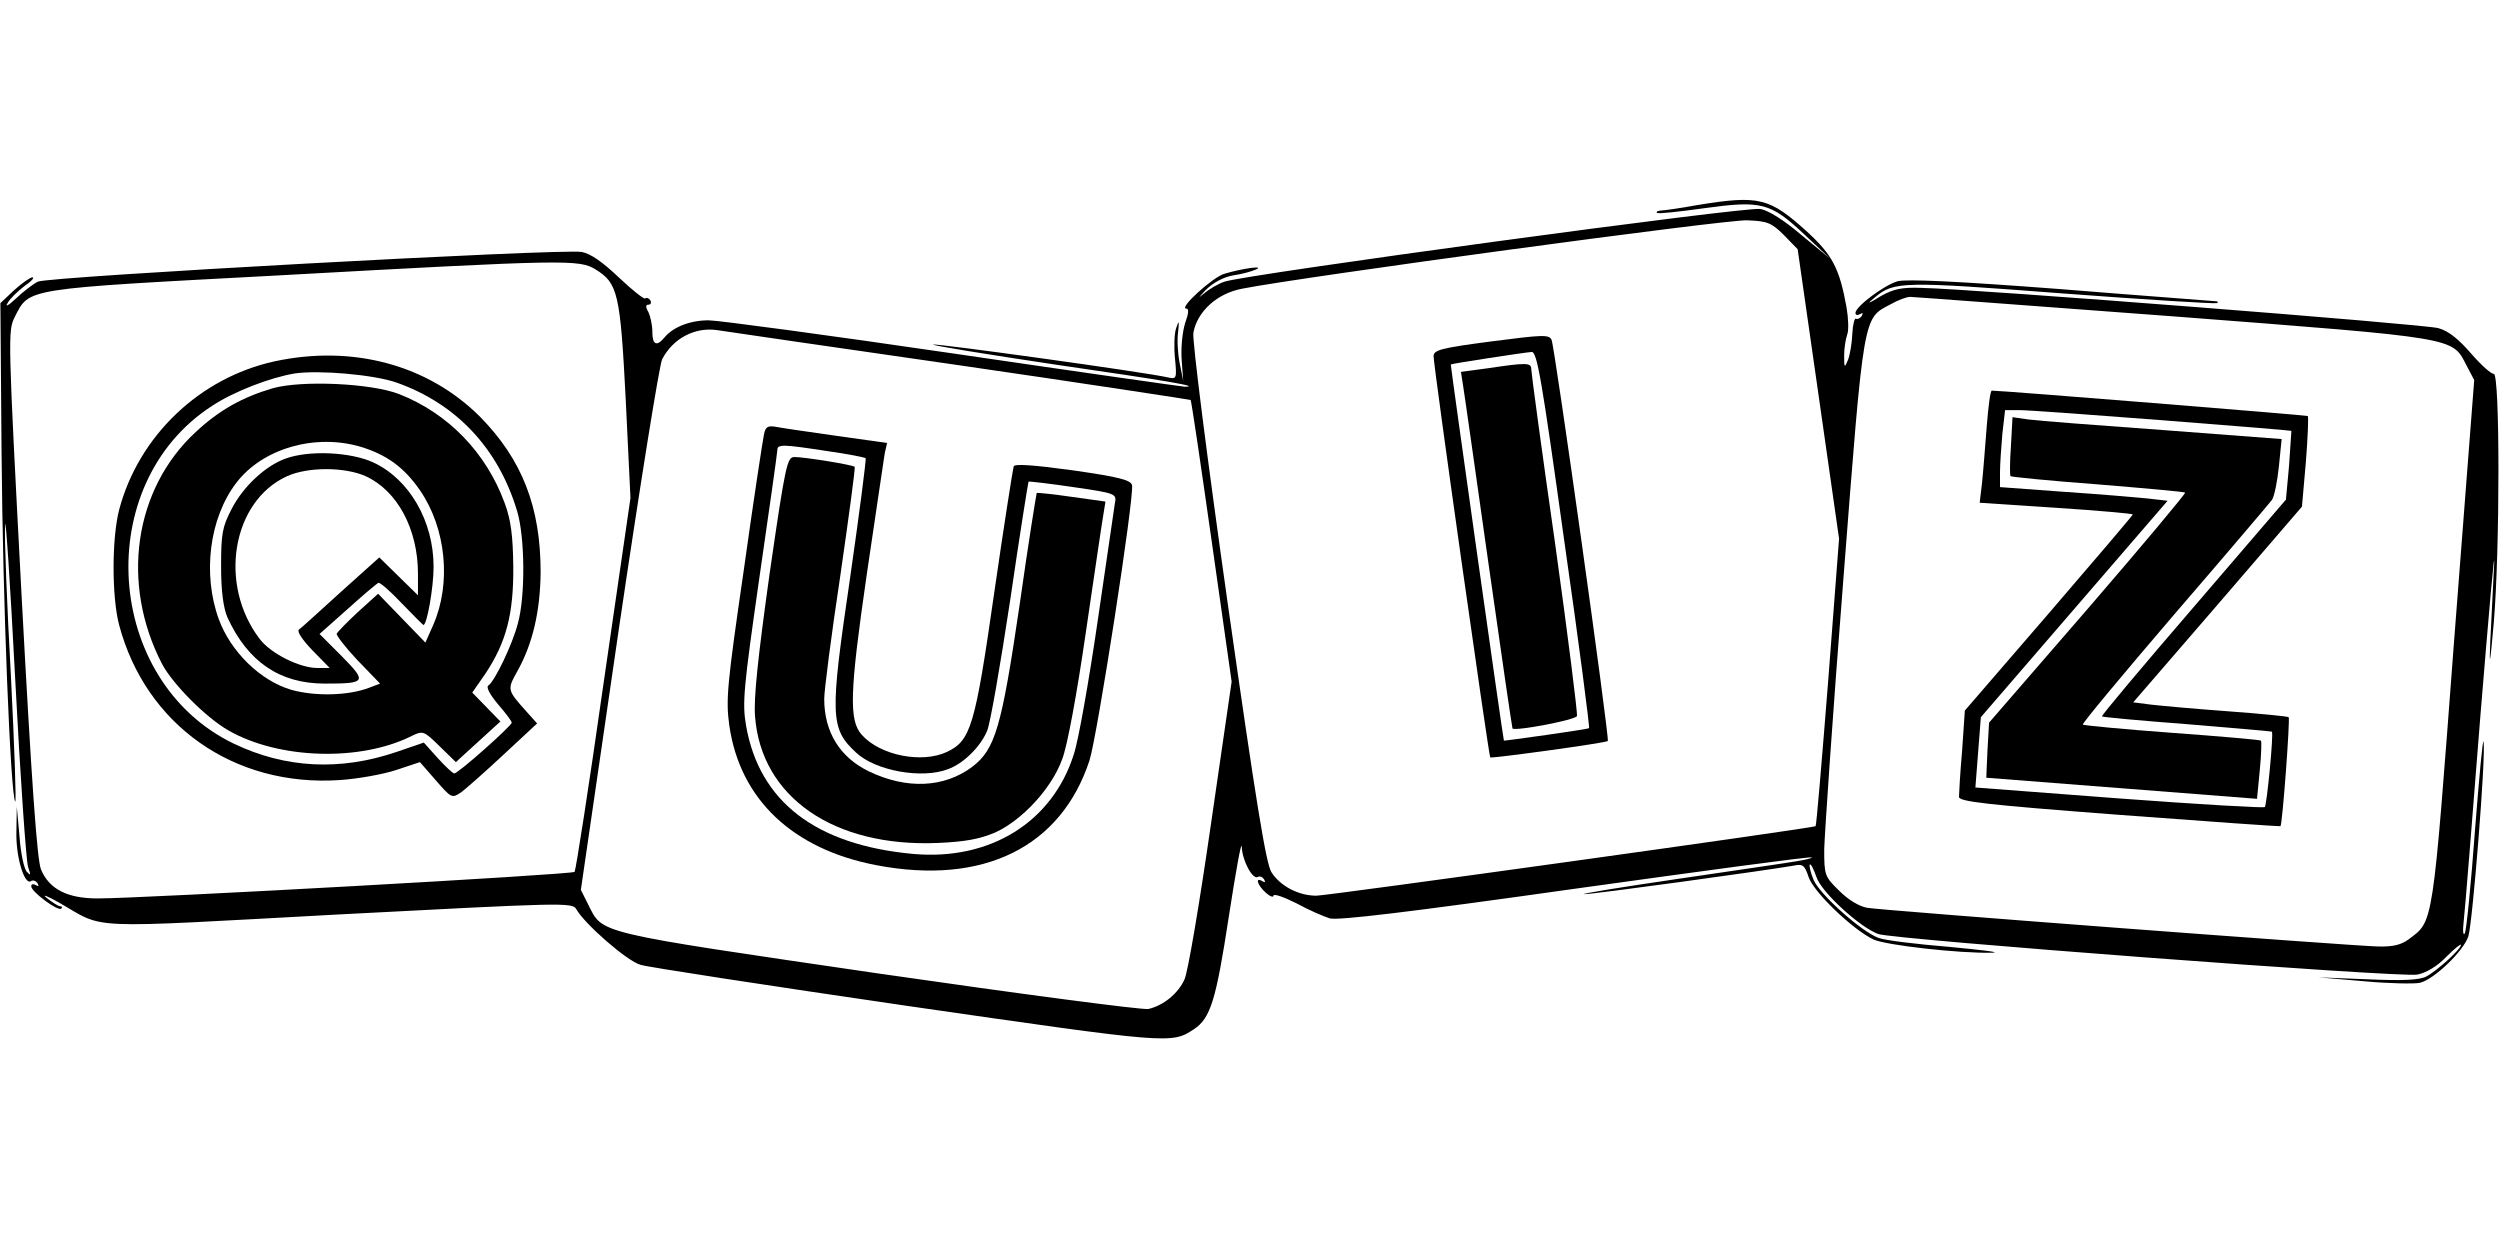 <?xml version="1.0" standalone="no"?>
<!DOCTYPE svg PUBLIC "-//W3C//DTD SVG 20010904//EN"
 "http://www.w3.org/TR/2001/REC-SVG-20010904/DTD/svg10.dtd">
<svg version="1.0" xmlns="http://www.w3.org/2000/svg"
 width="640pt" height="320pt" viewBox="0 0 640 320"
 preserveAspectRatio="xMidYMid meet">
<g transform="translate(0,320) scale(0.1,-0.1)"
fill="#000000" stroke="none">
<path d="M4345 2675 c-44 -8 -86 -14 -94 -14 -8 -1 -12 -3 -9 -6 2 -3 57 3
121 12 146 20 169 15 257 -68 l65 -61 -73 60 c-43 37 -85 64 -106 67 -34 7
-1314 -167 -1371 -186 -16 -5 -41 -20 -55 -32 -14 -12 -11 -8 6 10 20 20 47
34 71 38 21 3 47 10 58 15 25 11 -35 3 -81 -11 -30 -9 -118 -89 -97 -89 7 0 6
-12 -3 -37 -7 -22 -11 -62 -9 -93 l4 -55 -9 45 c-5 25 -7 61 -4 80 3 30 2 31
-5 10 -5 -14 -6 -49 -3 -78 5 -52 4 -53 -19 -48 -56 13 -591 87 -600 84 -6 -2
137 -25 317 -52 284 -41 370 -56 327 -56 -5 0 -272 38 -592 85 -321 47 -603
85 -627 85 -47 0 -91 -17 -113 -44 -20 -24 -31 -19 -31 15 0 17 -5 39 -10 50
-8 13 -7 19 0 19 6 0 8 5 5 11 -4 6 -10 8 -13 5 -3 -3 -33 21 -67 53 -42 40
-73 62 -96 66 -50 9 -1366 -63 -1392 -76 -12 -6 -37 -25 -56 -43 -20 -19 -29
-23 -21 -11 6 11 26 30 43 43 18 12 26 22 20 22 -6 0 -27 -15 -47 -33 l-35
-33 3 -385 c3 -376 23 -877 35 -891 3 -4 -2 140 -11 320 -10 180 -17 354 -15
387 1 33 13 -145 26 -395 13 -250 28 -466 33 -480 7 -20 7 -23 -3 -12 -7 6
-16 47 -19 90 l-7 77 -1 -63 c-2 -64 20 -138 37 -128 5 4 13 1 17 -5 4 -8 3
-9 -4 -5 -7 4 -12 3 -12 -3 0 -14 69 -65 77 -57 3 3 2 6 -3 6 -5 0 -20 10 -34
21 -14 11 0 6 30 -11 123 -70 52 -67 717 -31 572 30 598 31 608 14 21 -38 131
-134 165 -143 19 -6 326 -53 682 -105 672 -97 677 -98 734 -60 43 28 57 74 90
290 18 116 32 195 33 177 1 -35 28 -85 41 -77 5 3 12 0 16 -6 4 -8 3 -9 -4 -5
-20 12 -13 -10 8 -29 11 -10 20 -13 20 -8 0 6 26 -3 58 -19 31 -17 70 -34 86
-39 20 -6 204 16 629 76 331 46 603 83 605 80 2 -2 -16 -6 -40 -10 -23 -4
-160 -24 -303 -45 -143 -21 -250 -38 -239 -39 18 -1 461 60 536 73 23 5 28 1
38 -29 12 -38 113 -135 166 -160 32 -15 221 -36 304 -34 25 1 -25 7 -110 15
-85 7 -167 17 -181 23 -44 16 -150 111 -166 148 -8 19 -12 37 -10 40 3 2 10
-12 17 -32 12 -38 110 -128 158 -146 36 -14 1338 -112 1380 -104 22 4 51 21
74 45 21 21 38 35 38 31 0 -11 -62 -67 -89 -81 -17 -9 -61 -11 -150 -7 l-126
5 117 -10 c64 -6 129 -7 143 -4 37 9 112 82 124 119 11 36 45 461 39 498 -2
13 -11 -88 -22 -226 -10 -137 -22 -257 -26 -264 -4 -8 -6 5 -3 30 3 24 22 262
43 529 22 267 37 440 35 385 -3 -55 -7 -145 -10 -200 -3 -69 0 -53 9 50 16
188 16 641 0 638 -6 -1 -32 22 -58 52 -32 37 -58 58 -84 65 -35 10 -1187 100
-1322 103 -52 2 -73 -3 -105 -21 -34 -21 -37 -21 -15 -3 49 41 72 41 478 10
213 -16 391 -27 397 -25 5 2 3 5 -5 5 -8 1 -187 14 -397 31 -263 20 -392 26
-415 20 -35 -10 -108 -65 -108 -81 0 -6 5 -7 12 -3 7 4 8 3 4 -5 -4 -6 -11 -9
-15 -7 -3 3 -8 -15 -9 -38 -1 -24 -6 -54 -11 -67 -9 -22 -10 -21 -10 11 0 19
4 43 8 54 4 10 3 41 -2 70 -18 99 -36 133 -100 192 -97 88 -123 95 -282 69z
m222 -77 l35 -36 53 -370 53 -371 -28 -366 c-16 -202 -30 -368 -32 -370 -6 -5
-1243 -177 -1278 -178 -45 0 -92 24 -115 60 -14 21 -40 183 -112 688 -54 381
-91 674 -88 693 10 55 61 101 125 113 159 31 1243 178 1293 175 51 -2 62 -6
94 -38z m-3042 -88 c57 -35 63 -62 77 -336 l12 -249 -69 -475 c-37 -261 -71
-478 -74 -482 -6 -7 -1105 -68 -1221 -68 -78 0 -124 24 -145 74 -10 24 -24
220 -50 706 -35 664 -35 673 -17 709 38 74 19 71 676 106 740 41 769 41 811
15z m4040 -120 c729 -56 712 -53 749 -125 l20 -38 -52 -674 c-55 -729 -52
-710 -115 -757 -20 -15 -41 -20 -80 -19 -73 2 -1265 92 -1307 99 -21 4 -48 20
-72 44 -37 36 -38 40 -38 106 1 38 22 349 49 691 53 684 50 667 121 704 19 11
41 19 50 19 8 0 312 -23 675 -50z m-3110 -125 c324 -47 591 -88 593 -89 2 -2
26 -165 54 -362 l51 -359 -53 -365 c-29 -201 -59 -380 -68 -398 -16 -35 -53
-66 -92 -75 -14 -3 -325 38 -692 91 -731 107 -704 101 -742 176 l-19 38 97
666 c54 367 104 678 111 692 27 53 83 83 140 75 17 -3 295 -43 620 -90z"/>
<path d="M3818 2326 c-130 -17 -148 -22 -148 -38 0 -27 141 -1022 145 -1027 4
-3 296 37 301 42 5 5 -136 1011 -144 1027 -6 14 -23 13 -154 -4z m186 -507
c38 -264 66 -482 64 -483 -2 -3 -217 -33 -218 -32 -2 3 -137 961 -136 963 1 2
184 30 207 32 14 1 26 -71 83 -480z"/>
<path d="M3807 2257 l-67 -9 5 -32 c3 -17 32 -222 65 -455 33 -233 61 -425 62
-426 9 -7 162 22 165 32 2 6 -23 205 -56 442 -34 237 -61 438 -61 446 0 17
-12 17 -113 2z"/>
<path d="M703 2275 c-192 -42 -348 -191 -398 -380 -19 -74 -19 -223 0 -295 68
-256 294 -415 564 -397 47 3 113 15 146 26 l60 20 41 -47 c40 -46 41 -46 65
-30 13 10 62 53 109 97 l85 79 -26 29 c-51 57 -51 57 -25 104 40 71 59 155 60
254 0 167 -47 288 -155 398 -133 133 -326 185 -526 142z m311 -54 c154 -54
262 -169 310 -330 20 -67 21 -217 2 -286 -14 -55 -60 -150 -76 -160 -6 -4 4
-23 25 -48 19 -22 35 -43 35 -47 0 -8 -137 -130 -147 -130 -4 0 -23 18 -43 40
l-35 39 -70 -24 c-144 -49 -284 -42 -416 21 -333 160 -366 665 -56 865 56 37
150 73 212 83 62 9 201 -3 259 -23z"/>
<path d="M698 2206 c-78 -23 -137 -56 -197 -112 -158 -146 -193 -388 -86 -594
27 -51 112 -137 170 -170 129 -74 338 -80 469 -14 29 14 31 13 71 -26 l42 -41
57 52 57 52 -36 37 -36 37 34 49 c53 80 72 152 71 274 -1 79 -6 119 -22 162
-47 129 -145 230 -270 279 -71 28 -250 36 -324 15z m226 -150 c66 -20 111 -53
151 -111 67 -97 81 -238 34 -345 l-20 -45 -61 63 -60 62 -52 -47 c-28 -26 -52
-51 -54 -55 -2 -4 22 -35 53 -68 l58 -60 -29 -11 c-53 -20 -137 -22 -198 -5
-79 23 -155 97 -186 181 -42 116 -24 259 45 349 67 88 202 127 319 92z"/>
<path d="M731 2026 c-51 -18 -109 -72 -138 -129 -24 -46 -27 -63 -27 -147 0
-65 6 -106 16 -130 52 -114 134 -170 249 -170 107 0 109 4 44 70 l-57 57 72
64 c39 35 74 65 79 67 4 1 31 -22 60 -53 29 -30 54 -55 55 -55 9 0 26 96 26
149 0 117 -62 224 -154 267 -58 27 -165 32 -225 10z m205 -45 c81 -37 134
-135 134 -250 l0 -55 -50 49 -49 48 -98 -88 c-54 -49 -102 -93 -108 -97 -5 -5
9 -26 35 -53 l44 -45 -32 0 c-45 0 -119 37 -147 74 -107 140 -71 353 70 417
53 24 147 24 201 0z"/>
<path d="M5086 2108 c-4 -51 -9 -116 -12 -144 l-6 -51 196 -13 c108 -7 196
-15 196 -17 0 -2 -97 -116 -215 -253 l-215 -249 -7 -103 c-5 -57 -8 -110 -8
-118 0 -12 67 -20 410 -46 226 -17 411 -30 413 -29 5 4 25 275 21 279 -2 2
-71 9 -154 15 -82 6 -171 14 -197 17 l-47 6 216 250 216 251 10 114 c5 63 7
116 5 118 -2 2 -783 65 -809 65 -4 0 -9 -42 -13 -92z m452 16 c179 -14 327
-26 328 -27 0 -1 -3 -41 -6 -89 l-8 -87 -237 -276 c-131 -152 -236 -277 -234
-279 2 -2 101 -11 219 -20 118 -10 215 -18 216 -19 5 -4 -13 -188 -18 -193 -3
-3 -171 7 -373 22 l-368 28 7 90 7 90 239 277 239 277 -52 6 c-29 3 -125 11
-214 17 l-163 12 0 37 c0 20 3 65 6 99 l7 61 39 0 c21 0 186 -12 366 -26z"/>
<path d="M5148 2058 c-3 -40 -3 -75 -1 -77 2 -2 102 -12 223 -21 122 -10 222
-19 224 -21 2 -2 -110 -136 -249 -297 l-253 -292 -4 -70 c-2 -39 -3 -70 -3
-71 0 0 156 -12 347 -27 l346 -27 7 73 c4 40 5 75 3 76 -1 2 -104 11 -228 20
-123 9 -226 19 -228 21 -3 2 103 129 234 282 132 153 244 285 250 293 6 8 14
47 18 86 l7 70 -303 23 c-167 12 -322 24 -344 27 l-42 6 -4 -74z"/>
<path d="M1956 2089 c-3 -13 -27 -170 -52 -349 -43 -295 -46 -332 -37 -397 27
-189 162 -317 377 -358 273 -52 472 46 545 268 20 62 115 674 109 705 -3 13
-33 21 -152 38 -102 14 -149 17 -151 10 -2 -6 -25 -152 -50 -325 -49 -342 -60
-377 -121 -406 -64 -30 -171 -9 -218 44 -33 37 -31 108 13 411 23 157 44 296
46 310 l6 26 -128 18 c-70 10 -140 20 -155 23 -22 4 -28 1 -32 -18z m163 -44
c51 -7 95 -16 97 -18 2 -2 -16 -141 -40 -308 -52 -353 -51 -384 16 -446 49
-46 168 -68 235 -42 39 14 83 57 100 98 8 18 34 169 59 334 24 165 46 302 47
304 2 1 54 -5 115 -14 110 -16 111 -17 106 -42 -2 -14 -22 -150 -44 -301 -22
-151 -49 -305 -61 -341 -55 -174 -215 -273 -412 -255 -249 23 -393 134 -427
328 -10 58 -7 93 34 379 25 173 46 320 46 327 0 15 13 15 129 -3z"/>
<path d="M1970 1730 c-30 -215 -41 -319 -37 -365 16 -206 202 -334 467 -323
71 3 108 10 148 27 68 31 144 112 171 187 13 32 38 168 61 327 22 150 42 286
45 302 l5 31 -86 12 c-48 7 -88 11 -90 10 -1 -2 -22 -132 -44 -288 -46 -312
-62 -368 -121 -413 -72 -54 -168 -58 -264 -12 -75 36 -115 101 -115 186 0 21
18 162 41 314 22 152 39 278 37 280 -5 5 -128 25 -154 25 -19 0 -23 -17 -64
-300z"/>
</g>
</svg>
